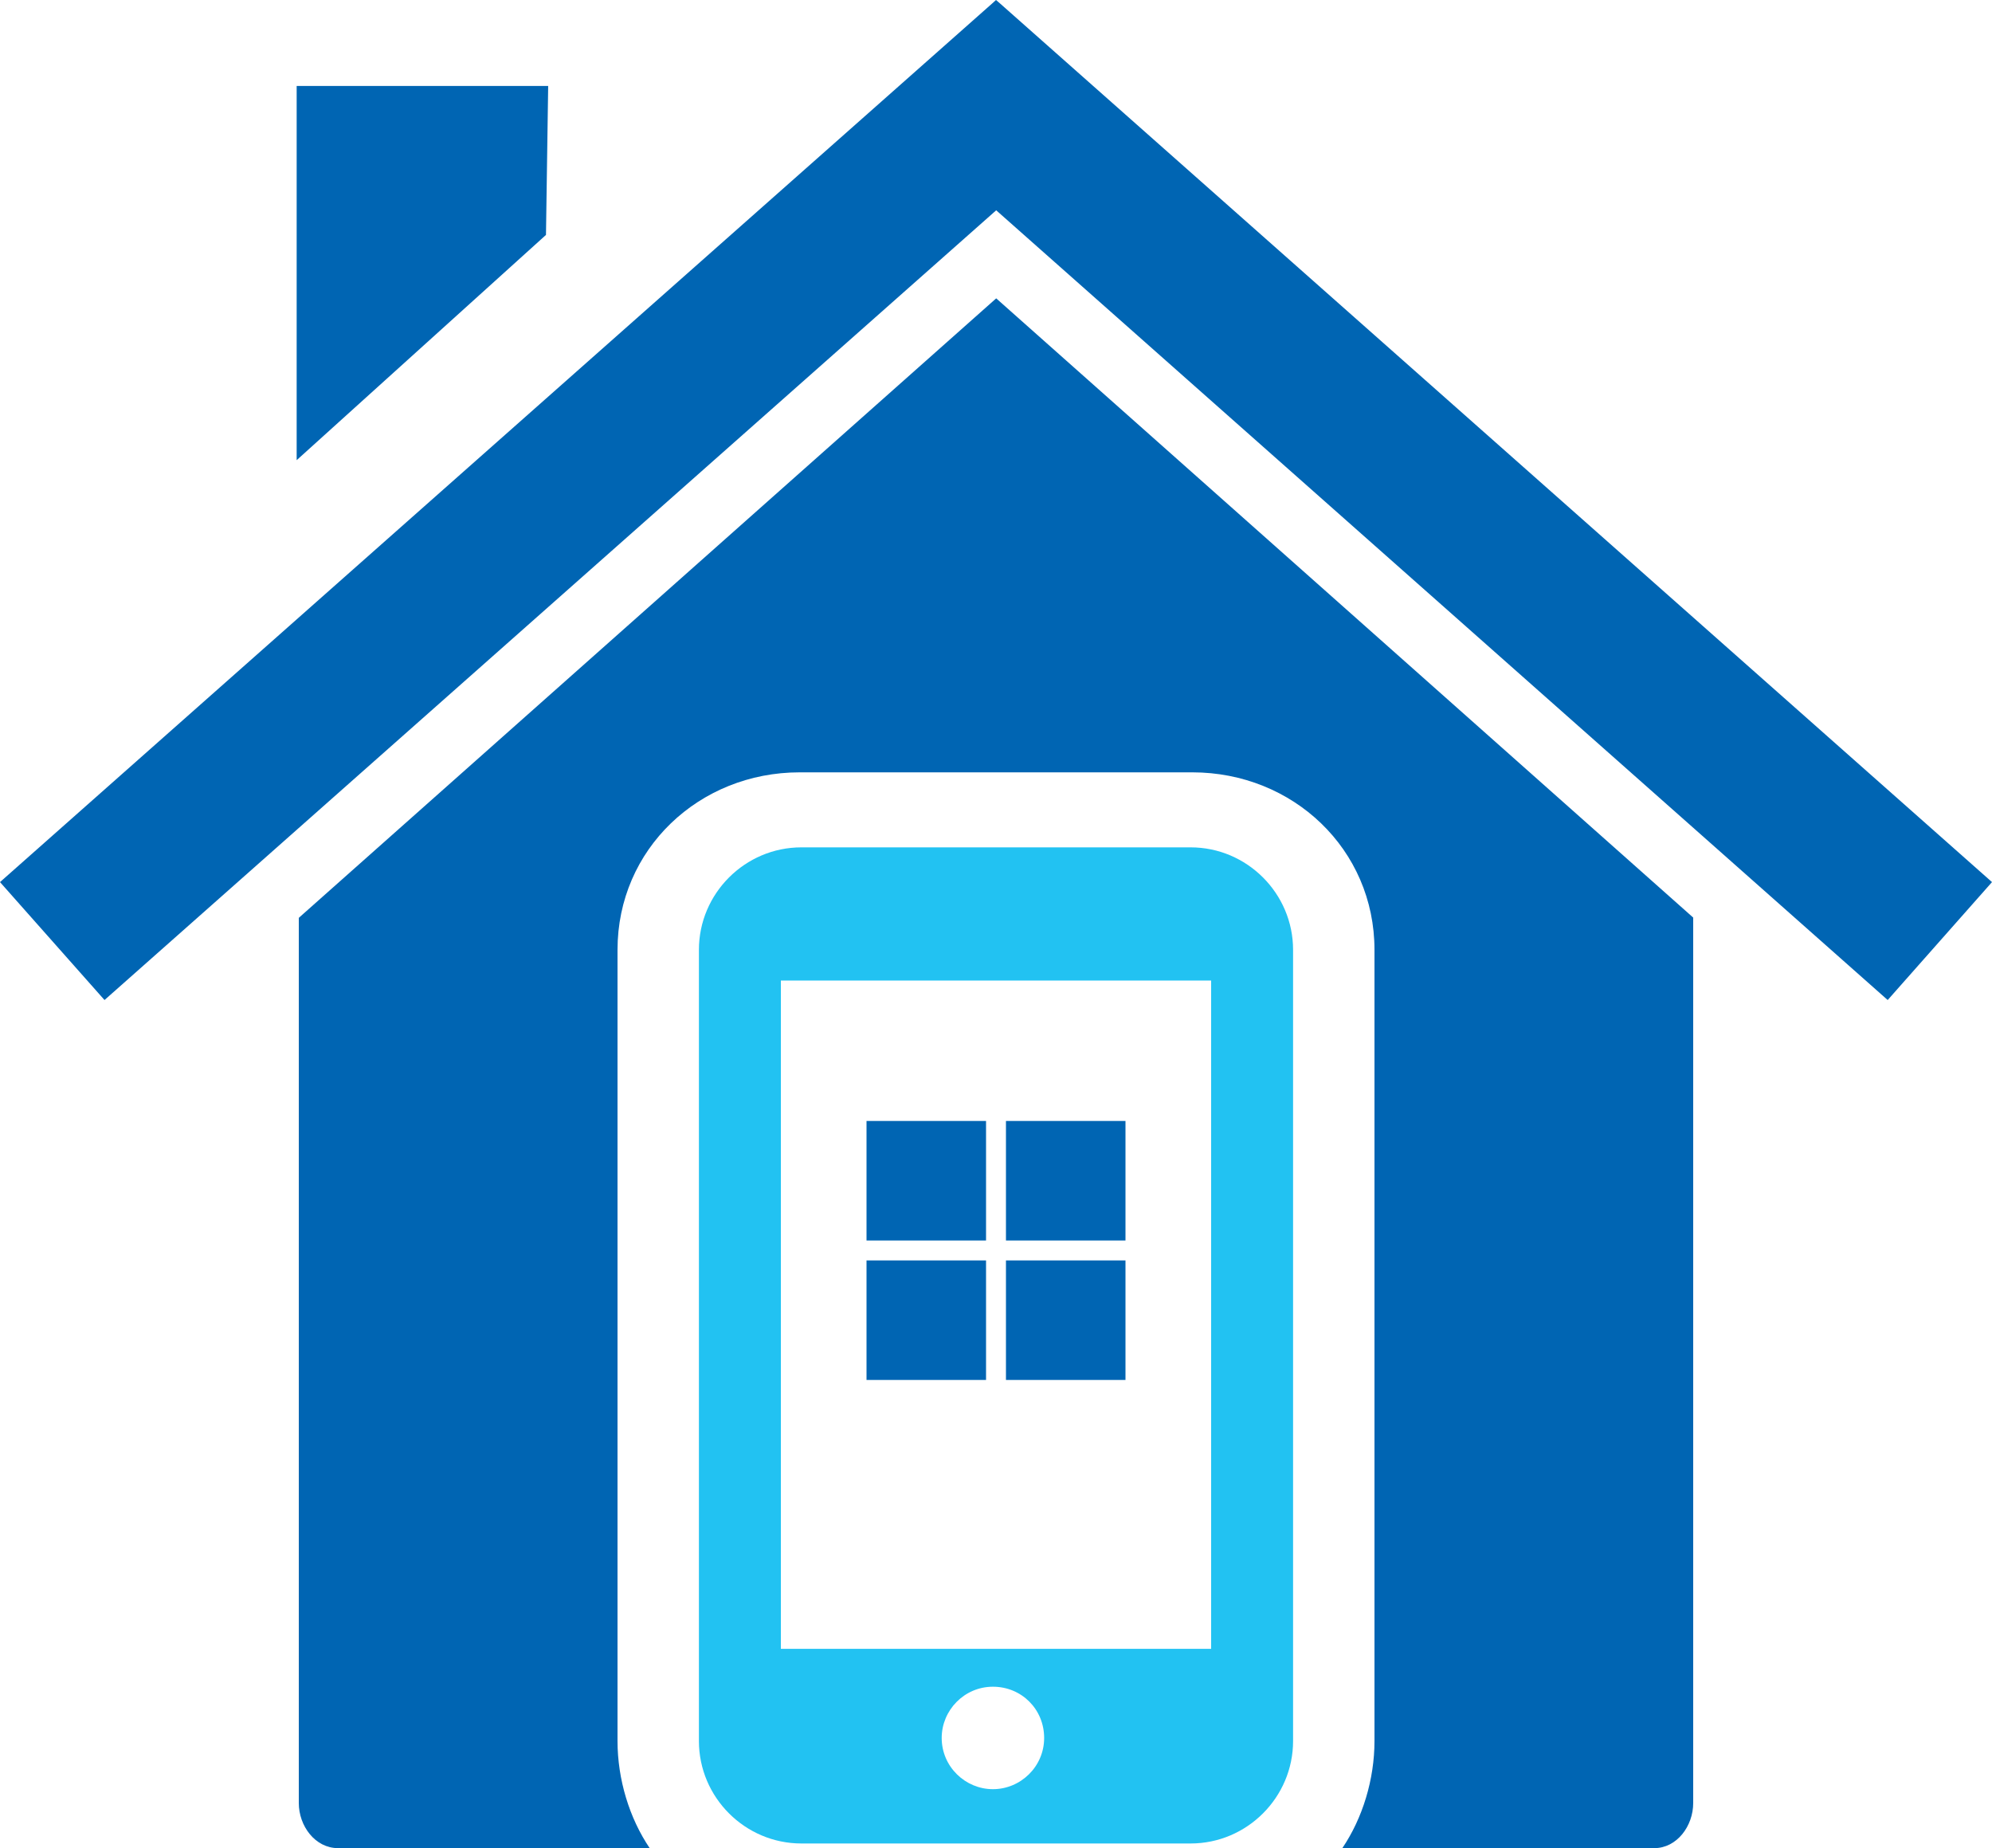 <svg version="1.1" id="图层_1" x="0px" y="0px" width="200px" height="185.533px" viewBox="0 0 200 185.533" enable-background="new 0 0 200 185.533" xml:space="preserve" xmlns:xml="http://www.w3.org/XML/1998/namespace" xmlns="http://www.w3.org/2000/svg" xmlns:xlink="http://www.w3.org/1999/xlink">
  <path fill="#22C2F2" d="M119.542,85.066H80.458c-5.657,0-10.286,4.629-10.286,10.287v79.429c0,5.655,4.628,10.284,10.286,10.284
	h39.083c5.658,0,10.286-4.629,10.286-10.284V95.353C129.828,89.695,125.199,85.066,119.542,85.066z M99.691,179.615
	c-2.776,0-5.143-2.263-5.143-5.142c0-2.776,2.263-5.144,5.143-5.144c2.879,0,5.143,2.263,5.143,5.144
	C104.834,177.353,102.468,179.615,99.691,179.615z M121.6,165.524H78.4V98.438h43.2V165.524z" class="color c1"/>
  <path fill="#0065B3" d="M29.786,8.627h25.252l-0.221,14.956L29.785,46.197L29.786,8.627L29.786,8.627z M99.612,0.351L0,88.553
	l10.493,11.839l89.527-79.28l89.507,79.28L200,88.553L100.408,0.351L100,0L99.612,0.351z M100.02,29.952L30,92.142v88.868
	c0,2.296,1.641,4.523,3.936,4.523h31.293c-2.033-3-3.229-6.902-3.229-10.753V95.353c0-10.099,8.187-17.818,18.286-17.818h39.428
	c10.099,0,18.286,7.72,18.286,17.818v79.429c0,3.851-1.195,7.753-3.229,10.753h31.307c2.296,0,3.922-2.229,3.922-4.523V92.115
	L100.02,29.952z M87,112.533h12v12H87V112.533z M101,112.533h12v12h-12V112.533z M87,126.533h12v12H87V126.533z M101,126.533h12v12
	h-12V126.533z" class="color c2"/>
</svg>
